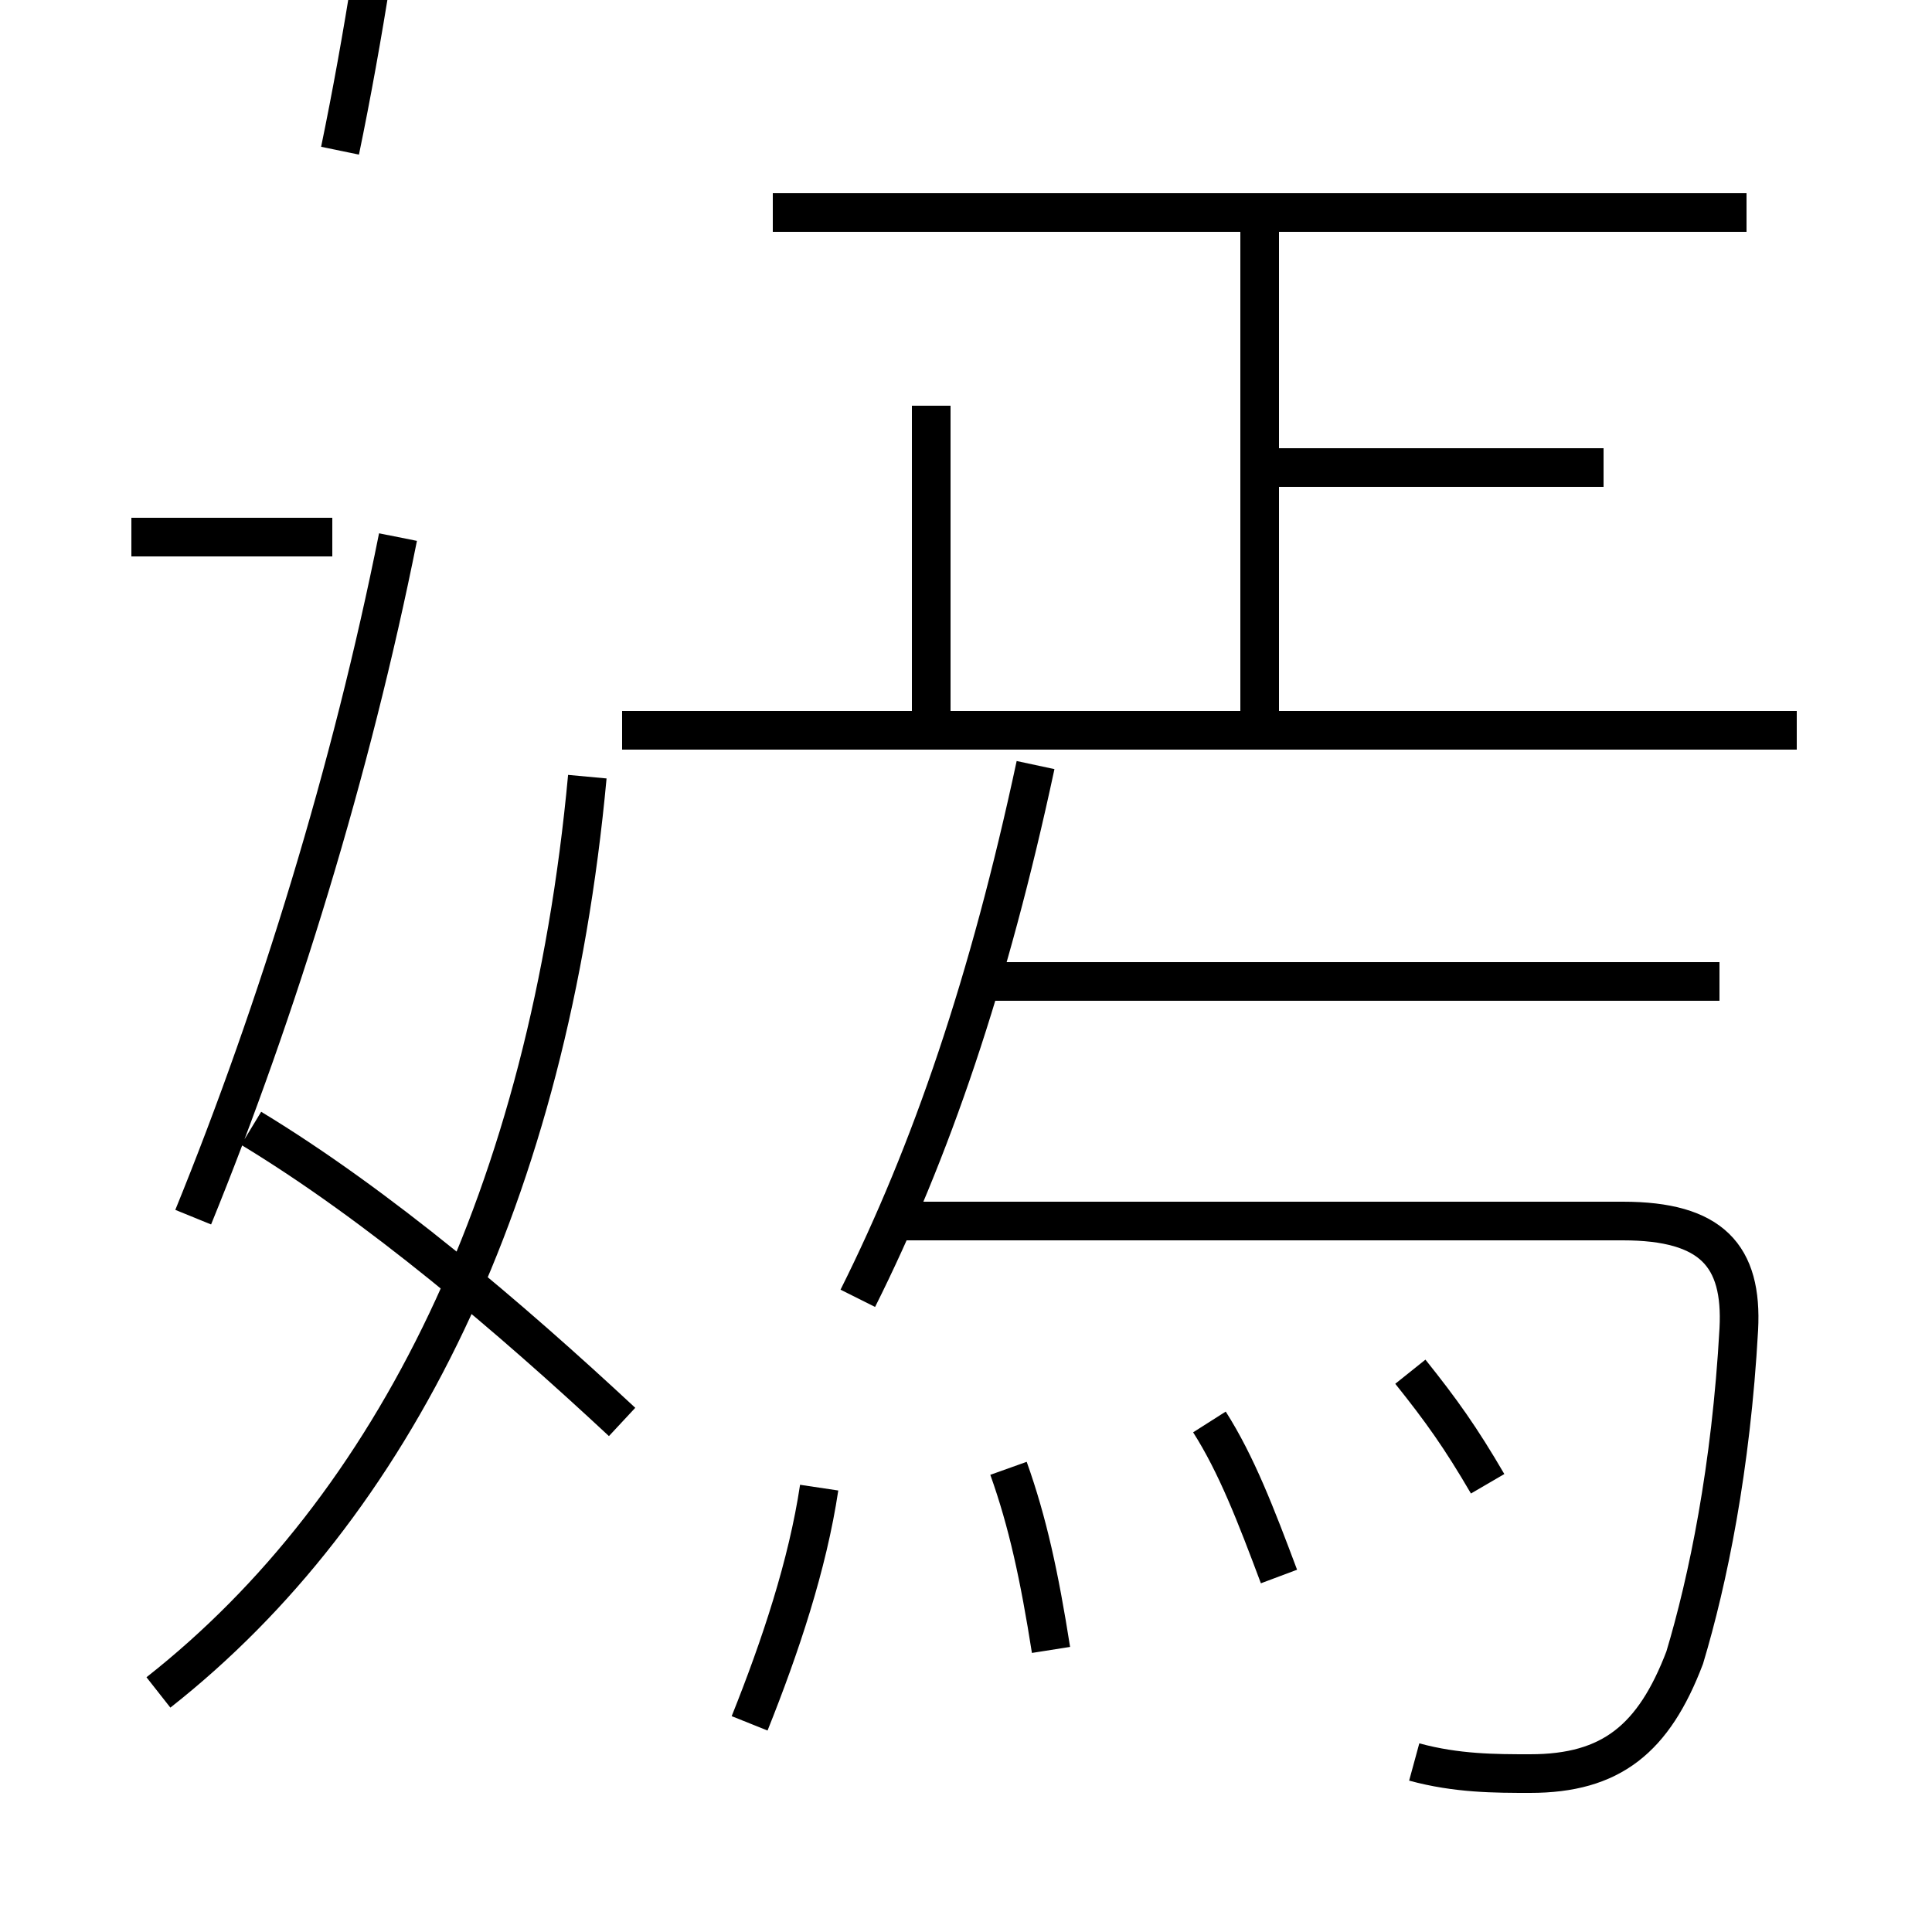 <?xml version='1.0' encoding='utf8'?>
<svg viewBox="0.0 -6.0 50.0 50.0" version="1.1" xmlns="http://www.w3.org/2000/svg">
<rect x="0.0" y="-6.0" width="50.0" height="50.0" fill="#808080" stroke="none"/>
<rect x="-1000" y="-1000" width="2000" height="2000" stroke="white" fill="white"/>
<g style="fill:white;stroke:#000000;  stroke-width:1">
<path d="M 36.6 1.6 C 37.7 1.9 38.7 1.9 39.6 1.9 C 41.7 1.9 42.8 1.0 43.6 -1.1 C 44.2 -3.1 44.8 -6.0 45.0 -9.6 C 45.1 -11.5 44.3 -12.4 42.0 -12.4 L 23.4 -12.4 M 16.1 -7.2 C 13.2 -9.9 9.8 -12.8 6.5 -14.8 M 19.4 0.6 C 20.2 -1.4 20.9 -3.5 21.2 -5.5 M 4.1 -0.2 C 10.2 -5.0 14.2 -13.1 15.2 -23.9 M 5.0 -12.5 C 7.2 -17.9 9.1 -24.1 10.3 -30.1 M 27.2 -1.3 C 26.9 -3.2 26.6 -4.6 26.1 -6.0 M 33.1 -3.2 C 32.5 -4.8 32.0 -6.1 31.3 -7.2 M 38.5 -5.6 C 37.8 -6.8 37.3 -7.5 36.5 -8.5 M 22.2 -10.4 C 24.1 -14.2 25.6 -18.6 26.8 -24.2 M 44.5 -18.6 L 25.6 -18.6 M 46.5 -25.1 L 16.1 -25.1 M 24.1 -25.1 L 24.1 -33.5 M 8.6 -30.1 L 3.4 -30.1 M 41.5 -31.9 L 32.6 -31.9 M 32.6 -25.1 L 32.6 -38.5 M 45.2 -38.5 L 20.0 -38.5 M 8.8 -40.1 C 9.4 -43.0 9.9 -46.2 10.3 -49.6" transform="translate(0.0, 38.0)" />
</g>
</svg>